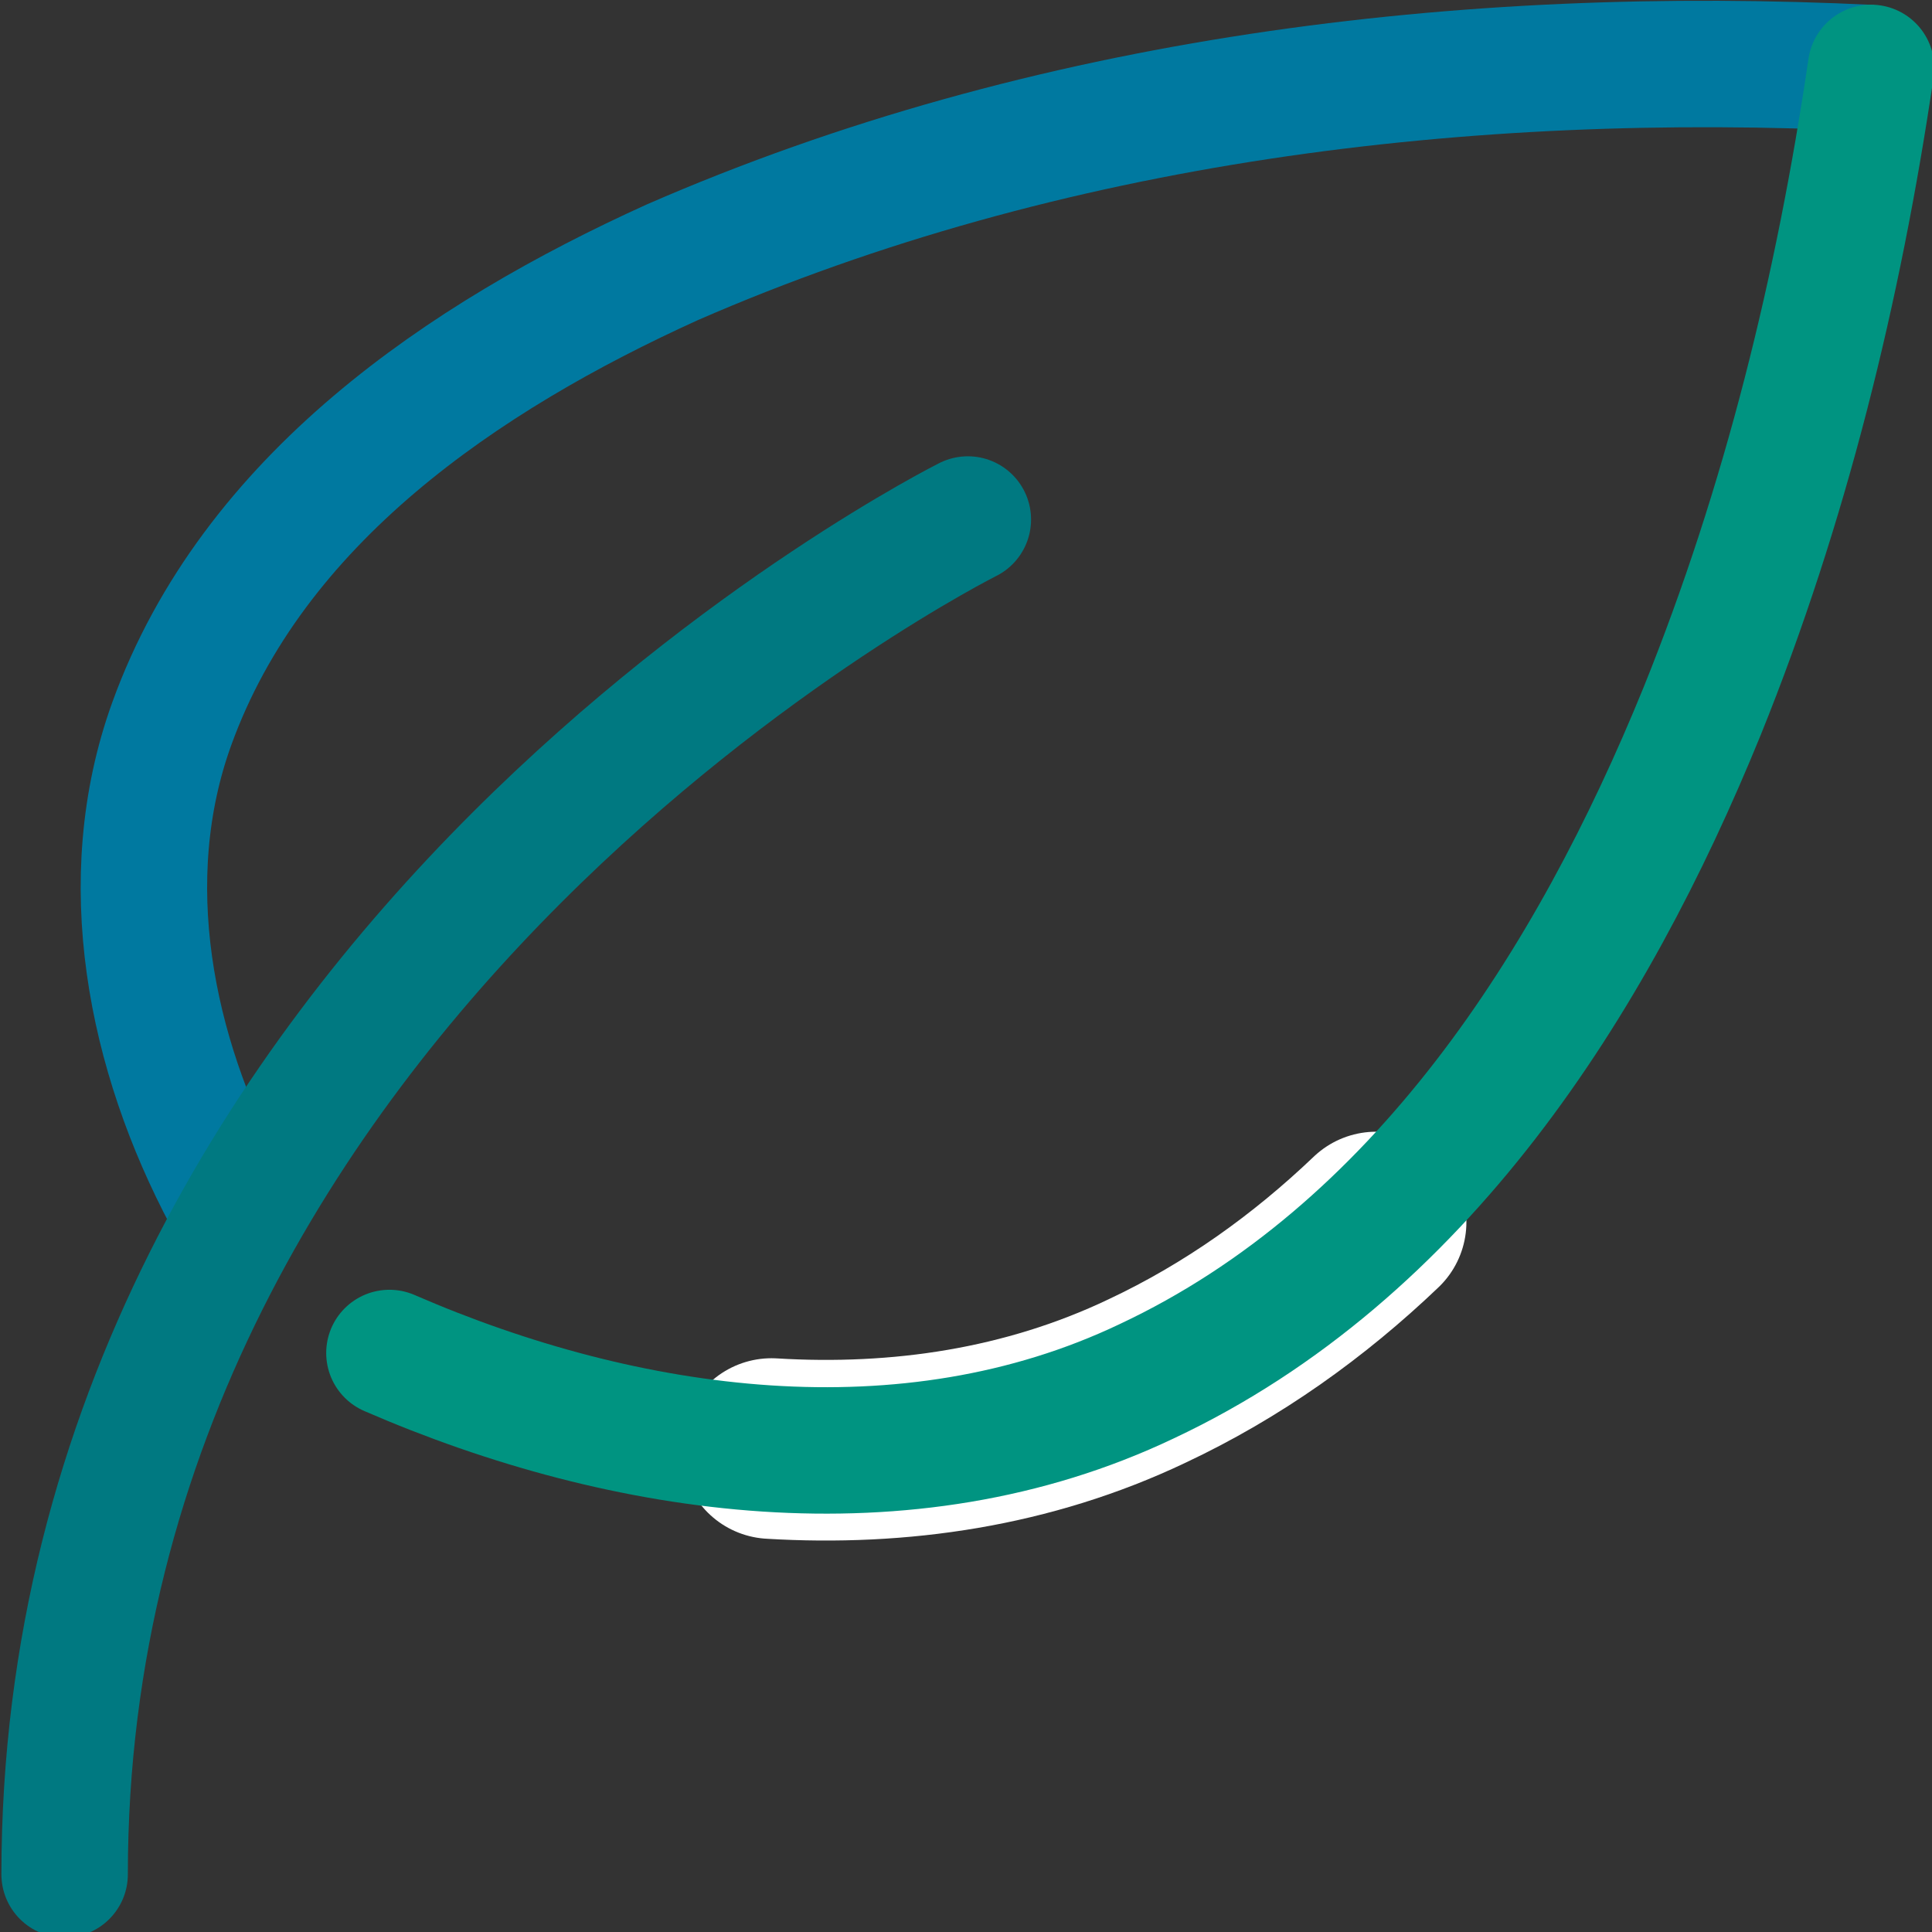 <?xml version="1.0" encoding="UTF-8" standalone="no"?>
<svg
   xmlns:dc="http://purl.org/dc/elements/1.1/"
   xmlns:cc="http://creativecommons.org/ns#"
   xmlns:rdf="http://www.w3.org/1999/02/22-rdf-syntax-ns#"
   xmlns:svg="http://www.w3.org/2000/svg"
   xmlns="http://www.w3.org/2000/svg"
   xmlns:sodipodi="http://sodipodi.sourceforge.net/DTD/sodipodi-0.dtd"
   xmlns:inkscape="http://www.inkscape.org/namespaces/inkscape"
   width="10mm"
   height="10mm"
   viewBox="0 0 10 10"
   version="1.1"
   id="svg8"
   inkscape:version="1.0 (1.0+r73+1)"
   sodipodi:docname="hoja.svg">
  <rect x="0" y="0" width="10" height="10" fill="#333333" stroke="none"/>
  <defs
     id="defs2">
    <marker
       inkscape:isstock="true"
       style="overflow:visible"
       id="marker1359"
       refX="0"
       refY="0"
       orient="auto"
       inkscape:stockid="Arrow1Lstart">
      <path
         transform="matrix(0.8,0,0,0.8,10,0)"
         style="fill:#000000;fill-opacity:1;fill-rule:evenodd;stroke:#000000;stroke-width:1pt;stroke-opacity:1"
         d="M 0,0 5,-5 -12.5,0 5,5 Z"
         id="path1357" />
    </marker>
    <marker
       inkscape:isstock="true"
       style="overflow:visible"
       id="marker1349"
       refX="0"
       refY="0"
       orient="auto"
       inkscape:stockid="Arrow1Lstart">
      <path
         transform="matrix(0.8,0,0,0.8,10,0)"
         style="fill:#000000;fill-opacity:1;fill-rule:evenodd;stroke:#000000;stroke-width:1pt;stroke-opacity:1"
         d="M 0,0 5,-5 -12.5,0 5,5 Z"
         id="path1347" />
    </marker>
    <marker
       inkscape:isstock="true"
       style="overflow:visible"
       id="marker1339"
       refX="0"
       refY="0"
       orient="auto"
       inkscape:stockid="Arrow1Lstart">
      <path
         transform="matrix(0.8,0,0,0.8,10,0)"
         style="fill:#000000;fill-opacity:1;fill-rule:evenodd;stroke:#000000;stroke-width:1pt;stroke-opacity:1"
         d="M 0,0 5,-5 -12.5,0 5,5 Z"
         id="path1337" />
    </marker>
  </defs>
  <sodipodi:namedview
     id="base"
     pagecolor="#ffffff"
     bordercolor="#666666"
     borderopacity="1.0"
     inkscape:pageopacity="0.0"
     inkscape:pageshadow="2"
     inkscape:zoom="5.6568542"
     inkscape:cx="74.103068"
     inkscape:cy="44.11155"
     inkscape:document-units="mm"
     inkscape:current-layer="layer1"
     inkscape:document-rotation="0"
     showgrid="false"
     inkscape:window-width="1600"
     inkscape:window-height="841"
     inkscape:window-x="0"
     inkscape:window-y="0"
     inkscape:window-maximized="1"
     showguides="true"
     inkscape:guide-bbox="true" />
  <g
     inkscape:label="Capa 1"
     inkscape:groupmode="layer"
     id="layer1">
    <g
       transform="matrix(0.935,0,0,0.935,-15.093,-5.726)"
       id="g871">
      <path
         d="m 17.397,12.748 c -0.422,-0.793 -0.617,-1.751 -0.304,-2.617 0.449,-1.242 1.615,-2.031 2.771,-2.555 2.077,-0.906 4.386,-1.185 6.636,-1.075"
         style="fill:none;stroke:#0079a0;stroke-width:0.7;stroke-linecap:butt;stroke-linejoin:miter;stroke-miterlimit:4;stroke-dasharray:none;stroke-opacity:1"
         id="path942" />
      <path
         sodipodi:nodetypes="ccc"
         id="path981"
         style="fill:none;stroke:#ffffff;stroke-width:1;stroke-linecap:round;stroke-linejoin:miter;stroke-miterlimit:4;stroke-dasharray:none;stroke-opacity:1"
         d="m 23.76,12.889 c -0.372,0.355 -0.793,0.657 -1.27,0.881 -0.656,0.312 -1.368,0.416 -2.077,0.373" />
      <path
         d="m 26.5,6.5 c -0.179,1.216 -0.474,2.42 -0.935,3.561 -0.612,1.503 -1.56,2.998 -3.076,3.71 -1.328,0.632 -2.884,0.411 -4.191,-0.157"
         style="fill:none;stroke:#009481;stroke-width:0.7;stroke-linecap:round;stroke-linejoin:miter;stroke-miterlimit:4;stroke-dasharray:none;stroke-opacity:1"
         id="path938" />
      <path
         id="path963"
         d="m 16.5,16.5 c 0,-5 5,-7.5 5,-7.5"
         style="fill:none;stroke:#007981;stroke-width:0.7;stroke-linecap:round;stroke-linejoin:miter;stroke-miterlimit:4;stroke-dasharray:none;stroke-opacity:1" />
    </g>
  </g>
</svg>
